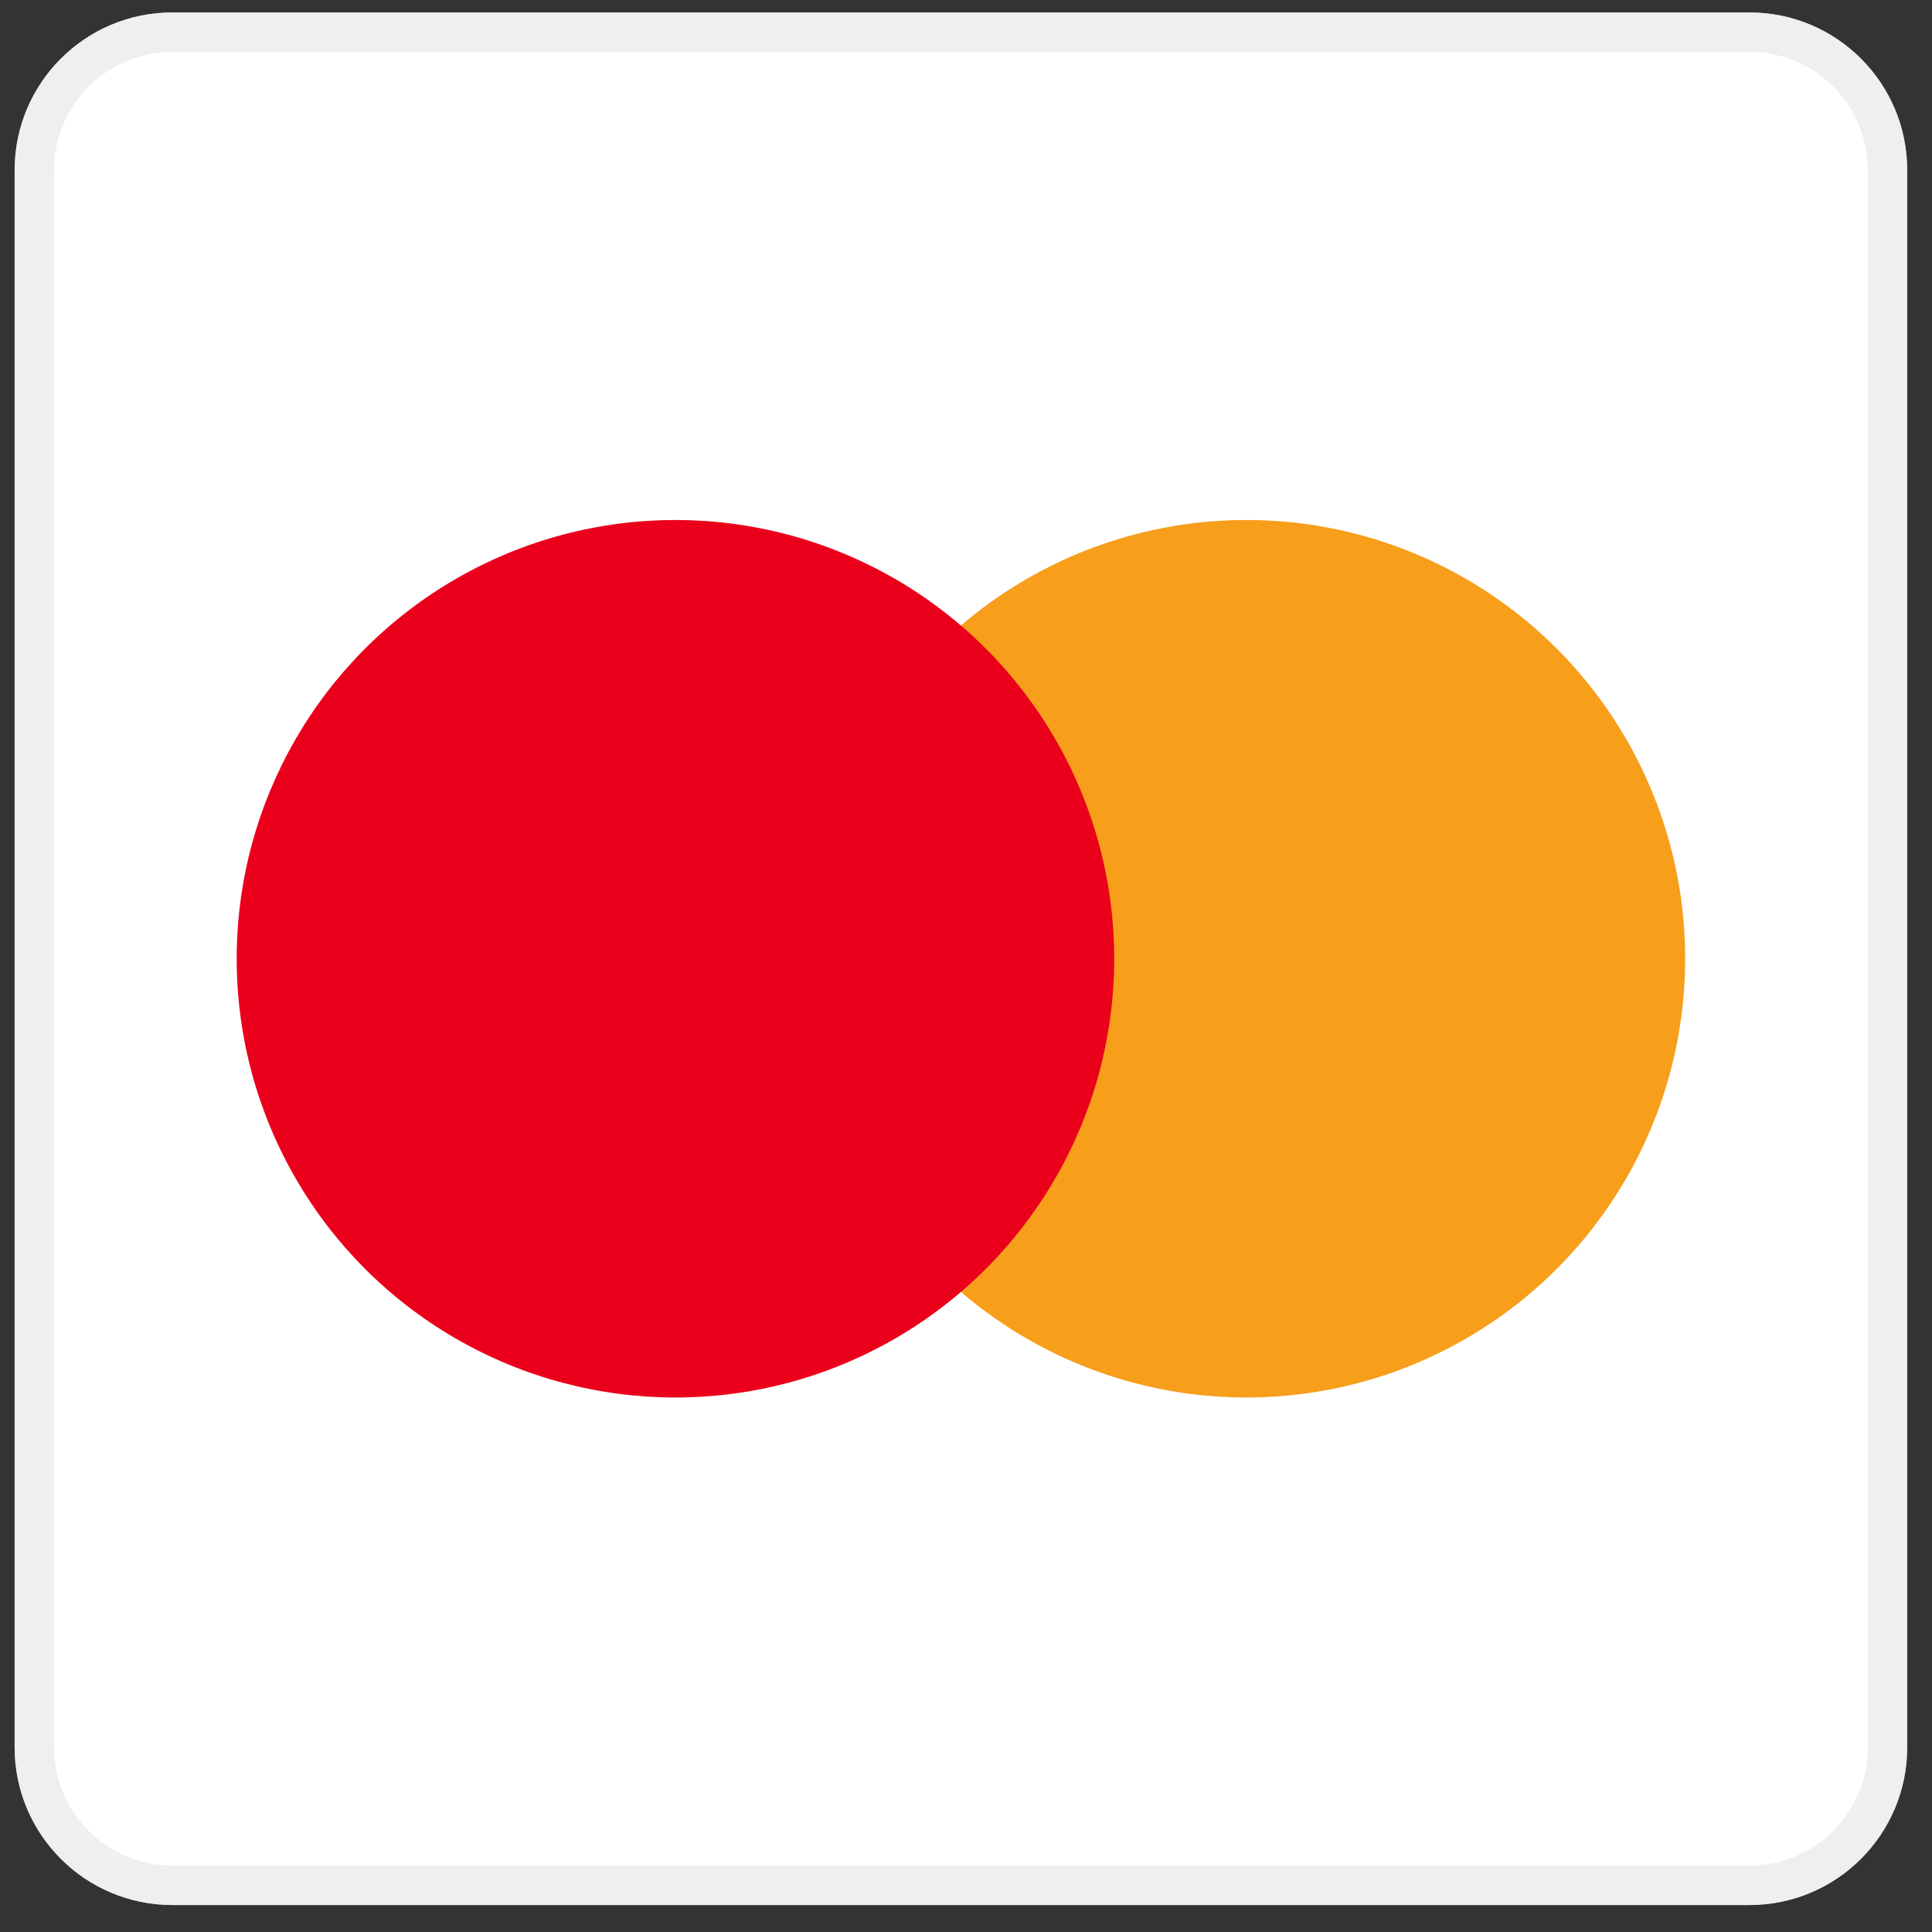 <svg width="49" height="49" viewBox="0 0 49 49" fill="none" xmlns="http://www.w3.org/2000/svg">
<rect x="0" y="0" width="49" height="49" fill="#333333" stroke="none"/>
<path fill-rule="evenodd" clip-rule="evenodd" d="M0.371 4.316C0.371 2.107 2.162 0.316 4.371 0.316H44.371C46.58 0.316 48.371 2.107 48.371 4.316V44.316C48.371 46.525 46.58 48.316 44.371 48.316H4.371C2.162 48.316 0.371 46.525 0.371 44.316V4.316Z" fill="white"/>
<path d="M0.871 4.316C0.871 2.383 2.438 0.816 4.371 0.816H44.371C46.304 0.816 47.871 2.383 47.871 4.316V44.316C47.871 46.249 46.304 47.816 44.371 47.816H4.371C2.438 47.816 0.871 46.249 0.871 44.316V4.316Z" stroke="#E4E4E4" stroke-opacity="0.6"/>
<circle cx="31.611" cy="24.316" r="11.128" fill="#F79E1B"/>
<circle cx="17.131" cy="24.316" r="11.128" fill="#EB001B"/>
</svg>
